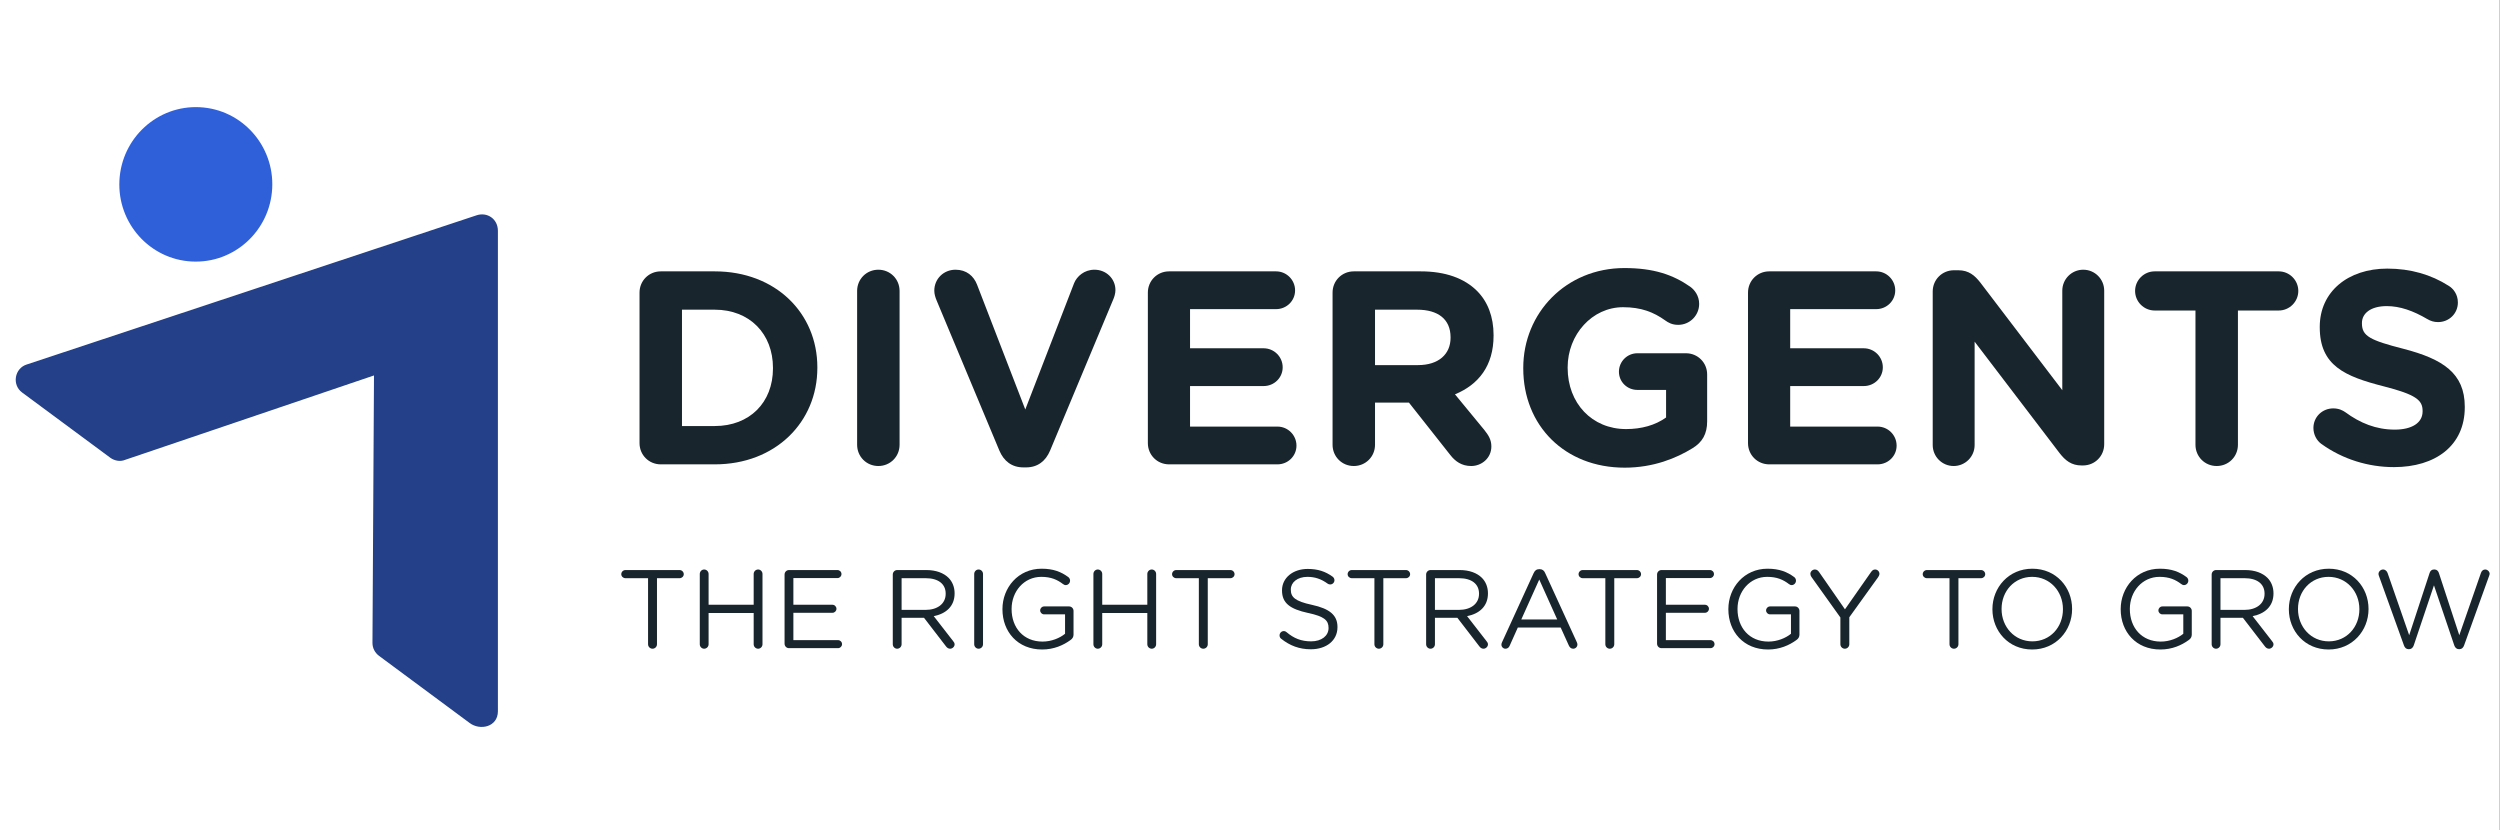 <svg xmlns="http://www.w3.org/2000/svg" xmlns:xlink="http://www.w3.org/1999/xlink" width="6615" zoomAndPan="magnify" viewBox="0 0 4961.25 1647.75" height="2197" preserveAspectRatio="xMidYMid meet" version="1.0"><rect x="0" y="0" width="4961.25" height="1647.75" fill="#808080" stroke="none"/><defs><clipPath id="8610c48d62"><path d="M 0 0 L 4960.5 0 L 4960.5 1647.5 L 0 1647.5 Z M 0 0 " clip-rule="nonzero"/></clipPath></defs><g clip-path="url(#8610c48d62)"><rect x="-496.125" width="5953.5" fill="#ffffff" y="-164.775" height="1977.3" fill-opacity="1"/></g><path fill="#19252c" d="M 4750.738 926.996 C 4700.398 926.996 4649.516 911.676 4606.84 881.035 C 4597.539 874.469 4590.973 862.43 4590.973 849.301 C 4590.973 827.414 4608.48 810.453 4630.367 810.453 C 4641.309 810.453 4648.969 814.281 4654.441 818.113 C 4683.438 839.453 4715.172 852.582 4752.379 852.582 C 4786.848 852.582 4807.641 838.902 4807.641 816.473 L 4807.641 815.379 C 4807.641 794.039 4794.508 783.098 4730.492 766.684 C 4653.344 746.984 4603.555 725.645 4603.555 649.594 L 4603.555 648.5 C 4603.555 579.012 4659.363 533.051 4737.605 533.051 C 4784.113 533.051 4824.602 545.09 4859.07 566.977 C 4868.371 572.445 4877.672 583.938 4877.672 600.352 C 4877.672 622.234 4860.164 639.199 4838.281 639.199 C 4830.074 639.199 4823.508 637.008 4816.941 633.18 C 4789.035 616.766 4762.773 607.465 4736.512 607.465 C 4704.23 607.465 4687.27 622.234 4687.27 640.84 L 4687.27 641.934 C 4687.27 667.102 4703.684 675.309 4769.887 692.27 C 4847.582 712.516 4891.352 740.418 4891.352 807.172 L 4891.352 808.266 C 4891.352 884.316 4833.355 926.996 4750.738 926.996 Z M 4750.738 926.996 " fill-opacity="1" fill-rule="nonzero"/><path fill="#19252c" d="M 4356.91 882.676 L 4356.91 616.219 L 4275.934 616.219 C 4254.598 616.219 4237.086 598.711 4237.086 577.371 C 4237.086 556.031 4254.598 538.523 4275.934 538.523 L 4522.148 538.523 C 4543.488 538.523 4560.996 556.031 4560.996 577.371 C 4560.996 598.711 4543.488 616.219 4522.148 616.219 L 4441.172 616.219 L 4441.172 882.676 C 4441.172 906.203 4422.57 924.805 4399.043 924.805 C 4375.516 924.805 4356.91 906.203 4356.91 882.676 Z M 4356.91 882.676 " fill-opacity="1" fill-rule="nonzero"/><path fill="#19252c" d="M 3835.465 883.223 L 3835.465 578.465 C 3835.465 554.938 3854.07 536.336 3877.598 536.336 L 3886.352 536.336 C 3906.594 536.336 3918.633 546.184 3930.121 560.957 L 4092.621 774.34 L 4092.621 576.824 C 4092.621 553.844 4111.227 535.242 4134.207 535.242 C 4157.184 535.242 4175.789 553.844 4175.789 576.824 L 4175.789 881.582 C 4175.789 905.109 4157.184 923.711 4133.656 923.711 L 4130.922 923.711 C 4110.68 923.711 4098.641 913.863 4087.152 899.09 L 3918.633 678.043 L 3918.633 883.223 C 3918.633 906.203 3900.027 924.805 3877.047 924.805 C 3854.07 924.805 3835.465 906.203 3835.465 883.223 Z M 3835.465 883.223 " fill-opacity="1" fill-rule="nonzero"/><path fill="#19252c" d="M 3511.051 921.523 C 3487.523 921.523 3468.922 902.918 3468.922 879.395 L 3468.922 580.652 C 3468.922 557.125 3487.523 538.523 3511.051 538.523 L 3723.34 538.523 C 3744.133 538.523 3761.094 555.484 3761.094 576.277 C 3761.094 597.066 3744.133 613.48 3723.34 613.48 L 3552.633 613.48 L 3552.633 691.176 L 3698.719 691.176 C 3719.512 691.176 3736.473 708.137 3736.473 728.93 C 3736.473 749.719 3719.512 766.133 3698.719 766.133 L 3552.633 766.133 L 3552.633 846.562 L 3726.078 846.562 C 3746.867 846.562 3763.828 863.527 3763.828 884.316 C 3763.828 905.109 3746.867 921.523 3726.078 921.523 Z M 3511.051 921.523 " fill-opacity="1" fill-rule="nonzero"/><path fill="#19252c" d="M 3224.258 928.09 C 3104.98 928.09 3022.91 844.375 3022.91 731.117 L 3022.91 730.023 C 3022.91 621.141 3107.715 531.957 3223.711 531.957 C 3281.707 531.957 3320.008 545.09 3354.477 569.164 C 3362.684 575.184 3371.984 586.672 3371.984 603.086 C 3371.984 626.066 3353.383 644.668 3330.402 644.668 C 3318.363 644.668 3310.703 640.293 3304.688 635.914 C 3281.707 619.5 3257.086 609.652 3220.973 609.652 C 3159.695 609.652 3110.996 663.82 3110.996 728.93 L 3110.996 730.023 C 3110.996 800.059 3159.145 851.488 3226.992 851.488 C 3257.633 851.488 3284.988 843.828 3306.328 828.508 L 3306.328 773.793 L 3249.426 773.793 C 3229.18 773.793 3212.766 757.926 3212.766 737.684 C 3212.766 717.438 3229.18 701.023 3249.426 701.023 L 3345.723 701.023 C 3369.25 701.023 3387.852 719.629 3387.852 743.156 L 3387.852 836.168 C 3387.852 860.789 3378.551 877.75 3358.305 889.789 C 3327.117 908.938 3281.707 928.09 3224.258 928.09 Z M 3224.258 928.09 " fill-opacity="1" fill-rule="nonzero"/><path fill="#19252c" d="M 2644.469 882.676 L 2644.469 580.652 C 2644.469 557.125 2663.07 538.523 2686.598 538.523 L 2819.555 538.523 C 2868.25 538.523 2906.004 552.203 2931.172 577.371 C 2952.508 598.711 2964 628.801 2964 664.914 L 2964 666.008 C 2964 726.191 2933.906 763.398 2887.398 782.547 L 2945.941 853.676 C 2954.152 864.074 2959.621 872.828 2959.621 885.957 C 2959.621 909.484 2939.926 924.805 2919.68 924.805 C 2900.531 924.805 2887.945 915.504 2878.098 902.918 L 2796.027 798.965 L 2728.727 798.965 L 2728.727 882.676 C 2728.727 906.203 2710.125 924.805 2686.598 924.805 C 2663.07 924.805 2644.469 906.203 2644.469 882.676 Z M 2728.727 724.551 L 2814.082 724.551 C 2855.117 724.551 2878.645 702.668 2878.645 670.383 L 2878.645 669.289 C 2878.645 633.18 2853.477 614.578 2812.441 614.578 L 2728.727 614.578 Z M 2728.727 724.551 " fill-opacity="1" fill-rule="nonzero"/><path fill="#19252c" d="M 2320.059 921.523 C 2296.531 921.523 2277.93 902.918 2277.93 879.395 L 2277.93 580.652 C 2277.93 557.125 2296.531 538.523 2320.059 538.523 L 2532.352 538.523 C 2553.141 538.523 2570.102 555.484 2570.102 576.277 C 2570.102 597.066 2553.141 613.48 2532.352 613.48 L 2361.641 613.48 L 2361.641 691.176 L 2507.727 691.176 C 2528.52 691.176 2545.48 708.137 2545.48 728.93 C 2545.48 749.719 2528.52 766.133 2507.727 766.133 L 2361.641 766.133 L 2361.641 846.562 L 2535.086 846.562 C 2555.879 846.562 2572.84 863.527 2572.84 884.316 C 2572.84 905.109 2555.879 921.523 2535.086 921.523 Z M 2320.059 921.523 " fill-opacity="1" fill-rule="nonzero"/><path fill="#19252c" d="M 2030.844 927.543 C 2007.863 927.543 1991.996 914.957 1983.242 894.164 L 1859.039 597.066 C 1856.305 590.5 1854.113 583.938 1854.113 576.824 C 1854.113 553.297 1872.719 535.242 1896.246 535.242 C 1918.129 535.242 1932.355 547.824 1938.922 564.785 L 2034.672 812.641 L 2131.516 562.051 C 2136.988 548.371 2151.762 535.242 2172.004 535.242 C 2194.984 535.242 2213.586 552.75 2213.586 575.73 C 2213.586 582.293 2211.398 589.406 2209.211 594.332 L 2083.914 894.164 C 2075.16 914.957 2059.293 927.543 2036.312 927.543 Z M 2030.844 927.543 " fill-opacity="1" fill-rule="nonzero"/><path fill="#19252c" d="M 1700.953 882.676 L 1700.953 577.371 C 1700.953 553.844 1719.559 535.242 1743.086 535.242 C 1766.613 535.242 1785.215 553.844 1785.215 577.371 L 1785.215 882.676 C 1785.215 906.203 1766.613 924.805 1743.086 924.805 C 1719.559 924.805 1700.953 906.203 1700.953 882.676 Z M 1700.953 882.676 " fill-opacity="1" fill-rule="nonzero"/><path fill="#19252c" d="M 1269.137 879.395 L 1269.137 580.652 C 1269.137 557.125 1287.738 538.523 1311.266 538.523 L 1418.504 538.523 C 1538.875 538.523 1622.043 621.141 1622.043 728.93 L 1622.043 730.023 C 1622.043 837.809 1538.875 921.523 1418.504 921.523 L 1311.266 921.523 C 1287.738 921.523 1269.137 902.918 1269.137 879.395 Z M 1353.395 845.469 L 1418.504 845.469 C 1487.445 845.469 1533.953 798.965 1533.953 731.117 L 1533.953 730.023 C 1533.953 662.176 1487.445 614.578 1418.504 614.578 L 1353.395 614.578 Z M 1353.395 845.469 " fill-opacity="1" fill-rule="nonzero"/><path fill="#19252c" d="M 4770.621 1280.746 L 4721.016 1143 C 4720.574 1141.668 4720.129 1140.34 4720.129 1139.012 C 4720.129 1134.359 4724.336 1130.152 4729.211 1130.152 C 4733.637 1130.152 4736.961 1133.477 4738.289 1137.461 L 4781.031 1260.594 L 4821.559 1137.02 C 4822.887 1133.031 4825.547 1130.152 4830.195 1130.152 L 4831.305 1130.152 C 4835.734 1130.152 4838.613 1133.031 4839.941 1137.02 L 4880.469 1260.594 L 4923.43 1137.02 C 4924.762 1133.031 4927.641 1130.152 4931.848 1130.152 C 4936.5 1130.152 4940.707 1134.359 4940.707 1138.789 C 4940.707 1140.117 4940.043 1141.668 4939.598 1143 L 4889.992 1280.746 C 4888.441 1285.176 4885.34 1288.277 4880.91 1288.277 L 4879.582 1288.277 C 4875.152 1288.277 4872.051 1285.176 4870.504 1280.746 L 4830.195 1161.602 L 4790.113 1280.746 C 4788.562 1285.176 4785.461 1288.277 4781.031 1288.277 L 4779.703 1288.277 C 4775.273 1288.277 4772.172 1285.398 4770.621 1280.746 Z M 4770.621 1280.746 " fill-opacity="1" fill-rule="nonzero"/><path fill="#19252c" d="M 4621.062 1288.941 C 4573.895 1288.941 4542.223 1251.957 4542.223 1209.215 L 4542.223 1208.773 C 4542.223 1166.031 4574.336 1128.602 4621.508 1128.602 C 4668.68 1128.602 4700.348 1165.586 4700.348 1208.328 L 4700.348 1208.773 C 4700.348 1251.516 4668.234 1288.941 4621.062 1288.941 Z M 4621.508 1272.773 C 4656.941 1272.773 4682.188 1244.426 4682.188 1209.215 L 4682.188 1208.773 C 4682.188 1173.559 4656.5 1144.77 4621.062 1144.77 C 4585.629 1144.77 4560.383 1173.117 4560.383 1208.328 L 4560.383 1208.773 C 4560.383 1243.984 4586.074 1272.773 4621.508 1272.773 Z M 4621.508 1272.773 " fill-opacity="1" fill-rule="nonzero"/><path fill="#19252c" d="M 4389.043 1278.531 L 4389.043 1140.117 C 4389.043 1135.246 4393.031 1131.262 4397.68 1131.262 L 4455.703 1131.262 C 4474.75 1131.262 4490.031 1137.02 4499.773 1146.762 C 4507.305 1154.293 4511.734 1165.145 4511.734 1177.324 L 4511.734 1177.77 C 4511.734 1203.234 4494.461 1218.074 4470.32 1222.723 L 4508.855 1272.332 C 4510.625 1274.324 4511.734 1276.316 4511.734 1278.754 C 4511.734 1283.406 4507.305 1287.391 4502.875 1287.391 C 4499.332 1287.391 4496.676 1285.398 4494.68 1282.742 L 4451.055 1226.047 L 4406.539 1226.047 L 4406.539 1278.531 C 4406.539 1283.406 4402.551 1287.391 4397.68 1287.391 C 4393.031 1287.391 4389.043 1283.406 4389.043 1278.531 Z M 4406.539 1210.324 L 4454.152 1210.324 C 4477.406 1210.324 4494.016 1198.363 4494.016 1178.434 L 4494.016 1177.988 C 4494.016 1158.945 4479.398 1147.426 4454.375 1147.426 L 4406.539 1147.426 Z M 4406.539 1210.324 " fill-opacity="1" fill-rule="nonzero"/><path fill="#19252c" d="M 4287.352 1288.941 C 4238.633 1288.941 4208.512 1253.508 4208.512 1209.215 L 4208.512 1208.773 C 4208.512 1166.25 4239.738 1128.602 4286.246 1128.602 C 4309.723 1128.602 4325 1134.805 4339.176 1145.211 C 4341.168 1146.762 4342.719 1149.199 4342.719 1152.301 C 4342.719 1157.172 4338.73 1161.156 4334.082 1161.156 C 4332.09 1161.156 4330.316 1160.273 4328.547 1158.945 C 4317.473 1150.527 4305.07 1144.77 4285.582 1144.77 C 4251.254 1144.77 4226.672 1173.781 4226.672 1208.328 L 4226.672 1208.773 C 4226.672 1245.758 4250.367 1273.219 4288.02 1273.219 C 4305.734 1273.219 4322.121 1266.352 4332.754 1257.715 L 4332.754 1219.18 L 4291.117 1219.18 C 4286.91 1219.18 4283.367 1215.637 4283.367 1211.43 C 4283.367 1207 4286.91 1203.457 4291.117 1203.457 L 4340.945 1203.457 C 4345.598 1203.457 4349.586 1207.445 4349.586 1212.316 L 4349.586 1259.488 C 4349.586 1263.695 4347.59 1267.461 4343.605 1270.117 C 4329.43 1280.527 4310.387 1288.941 4287.352 1288.941 Z M 4287.352 1288.941 " fill-opacity="1" fill-rule="nonzero"/><path fill="#19252c" d="M 4032.801 1288.941 C 3985.629 1288.941 3953.961 1251.957 3953.961 1209.215 L 3953.961 1208.773 C 3953.961 1166.031 3986.074 1128.602 4033.246 1128.602 C 4080.418 1128.602 4112.086 1165.586 4112.086 1208.328 L 4112.086 1208.773 C 4112.086 1251.516 4079.973 1288.941 4032.801 1288.941 Z M 4033.246 1272.773 C 4068.68 1272.773 4093.926 1244.426 4093.926 1209.215 L 4093.926 1208.773 C 4093.926 1173.559 4068.234 1144.77 4032.801 1144.77 C 3997.367 1144.77 3972.121 1173.117 3972.121 1208.328 L 3972.121 1208.773 C 3972.121 1243.984 3997.812 1272.773 4033.246 1272.773 Z M 4033.246 1272.773 " fill-opacity="1" fill-rule="nonzero"/><path fill="#19252c" d="M 3868.789 1278.531 L 3868.789 1147.426 L 3823.832 1147.426 C 3819.402 1147.426 3815.637 1143.883 3815.637 1139.453 C 3815.637 1135.027 3819.402 1131.262 3823.832 1131.262 L 3931.465 1131.262 C 3935.891 1131.262 3939.656 1135.027 3939.656 1139.453 C 3939.656 1143.883 3935.891 1147.426 3931.465 1147.426 L 3886.508 1147.426 L 3886.508 1278.531 C 3886.508 1283.406 3882.52 1287.391 3877.648 1287.391 C 3872.777 1287.391 3868.789 1283.406 3868.789 1278.531 Z M 3868.789 1278.531 " fill-opacity="1" fill-rule="nonzero"/><path fill="#19252c" d="M 3652.238 1278.531 L 3652.238 1225.383 L 3594.66 1144.77 C 3593.551 1143 3592.664 1141.004 3592.664 1138.789 C 3592.664 1134.141 3596.871 1130.152 3601.746 1130.152 C 3605.512 1130.152 3607.945 1132.367 3610.16 1135.469 L 3661.32 1209.215 L 3712.918 1135.469 C 3715.133 1132.367 3717.348 1130.152 3721.113 1130.152 C 3725.984 1130.152 3729.75 1134.141 3729.75 1138.789 C 3729.75 1141.004 3728.422 1143.441 3727.312 1145.211 L 3669.957 1224.938 L 3669.957 1278.531 C 3669.957 1283.406 3665.969 1287.391 3661.098 1287.391 C 3656.227 1287.391 3652.238 1283.406 3652.238 1278.531 Z M 3652.238 1278.531 " fill-opacity="1" fill-rule="nonzero"/><path fill="#19252c" d="M 3508.777 1288.941 C 3460.055 1288.941 3429.938 1253.508 3429.938 1209.215 L 3429.938 1208.773 C 3429.938 1166.25 3461.164 1128.602 3507.668 1128.602 C 3531.145 1128.602 3546.426 1134.805 3560.598 1145.211 C 3562.594 1146.762 3564.141 1149.199 3564.141 1152.301 C 3564.141 1157.172 3560.156 1161.156 3555.504 1161.156 C 3553.512 1161.156 3551.738 1160.273 3549.969 1158.945 C 3538.895 1150.527 3526.492 1144.77 3507.004 1144.77 C 3472.68 1144.77 3448.098 1173.781 3448.098 1208.328 L 3448.098 1208.773 C 3448.098 1245.758 3471.793 1273.219 3509.441 1273.219 C 3527.156 1273.219 3543.547 1266.352 3554.176 1257.715 L 3554.176 1219.18 L 3512.543 1219.18 C 3508.332 1219.18 3504.789 1215.637 3504.789 1211.43 C 3504.789 1207 3508.332 1203.457 3512.543 1203.457 L 3562.371 1203.457 C 3567.02 1203.457 3571.008 1207.445 3571.008 1212.316 L 3571.008 1259.488 C 3571.008 1263.695 3569.016 1267.461 3565.027 1270.117 C 3550.855 1280.527 3531.809 1288.941 3508.777 1288.941 Z M 3508.777 1288.941 " fill-opacity="1" fill-rule="nonzero"/><path fill="#19252c" d="M 3297.07 1286.285 C 3292.422 1286.285 3288.434 1282.297 3288.434 1277.426 L 3288.434 1140.117 C 3288.434 1135.246 3292.422 1131.262 3297.07 1131.262 L 3393.406 1131.262 C 3397.836 1131.262 3401.379 1134.805 3401.379 1139.234 C 3401.379 1143.664 3397.836 1147.207 3393.406 1147.207 L 3305.93 1147.207 L 3305.93 1200.137 L 3383.441 1200.137 C 3387.871 1200.137 3391.414 1203.898 3391.414 1208.109 C 3391.414 1212.535 3387.871 1216.082 3383.441 1216.082 L 3305.93 1216.082 L 3305.93 1270.34 L 3394.516 1270.34 C 3398.945 1270.34 3402.488 1273.883 3402.488 1278.312 C 3402.488 1282.742 3398.945 1286.285 3394.516 1286.285 Z M 3297.07 1286.285 " fill-opacity="1" fill-rule="nonzero"/><path fill="#19252c" d="M 3185.801 1278.531 L 3185.801 1147.426 L 3140.844 1147.426 C 3136.414 1147.426 3132.648 1143.883 3132.648 1139.453 C 3132.648 1135.027 3136.414 1131.262 3140.844 1131.262 L 3248.473 1131.262 C 3252.902 1131.262 3256.668 1135.027 3256.668 1139.453 C 3256.668 1143.883 3252.902 1147.426 3248.473 1147.426 L 3203.516 1147.426 L 3203.516 1278.531 C 3203.516 1283.406 3199.531 1287.391 3194.66 1287.391 C 3189.785 1287.391 3185.801 1283.406 3185.801 1278.531 Z M 3185.801 1278.531 " fill-opacity="1" fill-rule="nonzero"/><path fill="#19252c" d="M 2979.566 1279.418 C 2979.566 1278.09 2979.789 1276.539 2980.676 1274.77 L 3043.57 1137.238 C 3045.785 1132.367 3049.105 1129.488 3054.641 1129.488 L 3055.527 1129.488 C 3060.844 1129.488 3064.387 1132.367 3066.379 1137.238 L 3129.273 1274.547 C 3129.941 1276.098 3130.383 1277.648 3130.383 1278.977 C 3130.383 1283.625 3126.617 1287.391 3121.969 1287.391 C 3117.758 1287.391 3114.879 1284.512 3113.328 1280.969 L 3097.164 1245.312 L 3012.121 1245.312 L 2995.953 1281.41 C 2994.406 1285.176 2991.527 1287.391 2987.539 1287.391 C 2983.109 1287.391 2979.566 1283.848 2979.566 1279.418 Z M 3018.988 1229.367 L 3090.297 1229.367 L 3054.641 1150.086 Z M 3018.988 1229.367 " fill-opacity="1" fill-rule="nonzero"/><path fill="#19252c" d="M 2830.156 1278.531 L 2830.156 1140.117 C 2830.156 1135.246 2834.145 1131.262 2838.797 1131.262 L 2896.816 1131.262 C 2915.863 1131.262 2931.145 1137.02 2940.891 1146.762 C 2948.418 1154.293 2952.848 1165.145 2952.848 1177.324 L 2952.848 1177.77 C 2952.848 1203.234 2935.574 1218.074 2911.434 1222.723 L 2949.969 1272.332 C 2951.742 1274.324 2952.848 1276.316 2952.848 1278.754 C 2952.848 1283.406 2948.418 1287.391 2943.988 1287.391 C 2940.445 1287.391 2937.789 1285.398 2935.797 1282.742 L 2892.168 1226.047 L 2847.652 1226.047 L 2847.652 1278.531 C 2847.652 1283.406 2843.668 1287.391 2838.797 1287.391 C 2834.145 1287.391 2830.156 1283.406 2830.156 1278.531 Z M 2847.652 1210.324 L 2895.27 1210.324 C 2918.52 1210.324 2935.133 1198.363 2935.133 1178.434 L 2935.133 1177.988 C 2935.133 1158.945 2920.516 1147.426 2895.488 1147.426 L 2847.652 1147.426 Z M 2847.652 1210.324 " fill-opacity="1" fill-rule="nonzero"/><path fill="#19252c" d="M 2727.523 1278.531 L 2727.523 1147.426 L 2682.566 1147.426 C 2678.137 1147.426 2674.371 1143.883 2674.371 1139.453 C 2674.371 1135.027 2678.137 1131.262 2682.566 1131.262 L 2790.195 1131.262 C 2794.625 1131.262 2798.391 1135.027 2798.391 1139.453 C 2798.391 1143.883 2794.625 1147.426 2790.195 1147.426 L 2745.238 1147.426 L 2745.238 1278.531 C 2745.238 1283.406 2741.254 1287.391 2736.383 1287.391 C 2731.508 1287.391 2727.523 1283.406 2727.523 1278.531 Z M 2727.523 1278.531 " fill-opacity="1" fill-rule="nonzero"/><path fill="#19252c" d="M 2601.289 1288.5 C 2578.699 1288.5 2559.875 1281.41 2542.602 1267.68 C 2540.609 1266.352 2539.281 1263.918 2539.281 1261.039 C 2539.281 1256.164 2543.047 1252.398 2547.695 1252.398 C 2549.91 1252.398 2551.902 1253.285 2553.012 1254.395 C 2567.629 1266.797 2582.242 1272.773 2601.953 1272.773 C 2622.77 1272.773 2636.504 1261.703 2636.504 1246.422 L 2636.504 1245.977 C 2636.504 1231.582 2628.75 1223.391 2596.195 1216.523 C 2560.539 1208.773 2544.152 1197.258 2544.152 1171.789 L 2544.152 1171.344 C 2544.152 1146.984 2565.633 1129.047 2595.09 1129.047 C 2615.465 1129.047 2630.301 1134.141 2644.477 1144.328 C 2646.246 1145.656 2648.238 1148.09 2648.238 1151.414 C 2648.238 1156.062 2644.477 1159.828 2639.824 1159.828 C 2637.832 1159.828 2636.281 1159.387 2634.73 1158.277 C 2621.664 1148.758 2609.039 1144.77 2594.645 1144.77 C 2574.492 1144.77 2561.648 1155.844 2561.648 1169.797 L 2561.648 1170.238 C 2561.648 1184.855 2569.621 1193.047 2603.727 1200.355 C 2638.273 1207.887 2654.219 1220.508 2654.219 1244.207 L 2654.219 1244.648 C 2654.219 1271.227 2632.074 1288.5 2601.289 1288.5 Z M 2601.289 1288.5 " fill-opacity="1" fill-rule="nonzero"/><path fill="#19252c" d="M 2379.109 1278.531 L 2379.109 1147.426 L 2334.152 1147.426 C 2329.727 1147.426 2325.961 1143.883 2325.961 1139.453 C 2325.961 1135.027 2329.727 1131.262 2334.152 1131.262 L 2441.785 1131.262 C 2446.215 1131.262 2449.98 1135.027 2449.98 1139.453 C 2449.98 1143.883 2446.215 1147.426 2441.785 1147.426 L 2396.828 1147.426 L 2396.828 1278.531 C 2396.828 1283.406 2392.84 1287.391 2387.969 1287.391 C 2383.098 1287.391 2379.109 1283.406 2379.109 1278.531 Z M 2379.109 1278.531 " fill-opacity="1" fill-rule="nonzero"/><path fill="#19252c" d="M 2169.883 1278.531 L 2169.883 1139.012 C 2169.883 1134.141 2173.867 1130.152 2178.52 1130.152 C 2183.391 1130.152 2187.375 1134.141 2187.375 1139.012 L 2187.375 1200.137 L 2276.848 1200.137 L 2276.848 1139.012 C 2276.848 1134.141 2280.832 1130.152 2285.707 1130.152 C 2290.355 1130.152 2294.344 1134.141 2294.344 1139.012 L 2294.344 1278.531 C 2294.344 1283.406 2290.355 1287.391 2285.707 1287.391 C 2280.832 1287.391 2276.848 1283.406 2276.848 1278.531 L 2276.848 1216.523 L 2187.375 1216.523 L 2187.375 1278.531 C 2187.375 1283.406 2183.391 1287.391 2178.52 1287.391 C 2173.867 1287.391 2169.883 1283.406 2169.883 1278.531 Z M 2169.883 1278.531 " fill-opacity="1" fill-rule="nonzero"/><path fill="#19252c" d="M 2068.191 1288.941 C 2019.469 1288.941 1989.352 1253.508 1989.352 1209.215 L 1989.352 1208.773 C 1989.352 1166.25 2020.578 1128.602 2067.082 1128.602 C 2090.559 1128.602 2105.84 1134.805 2120.012 1145.211 C 2122.008 1146.762 2123.555 1149.199 2123.555 1152.301 C 2123.555 1157.172 2119.57 1161.156 2114.918 1161.156 C 2112.926 1161.156 2111.156 1160.273 2109.383 1158.945 C 2098.309 1150.527 2085.906 1144.77 2066.418 1144.77 C 2032.094 1144.77 2007.512 1173.781 2007.512 1208.328 L 2007.512 1208.773 C 2007.512 1245.758 2031.207 1273.219 2068.855 1273.219 C 2086.574 1273.219 2102.961 1266.352 2113.59 1257.715 L 2113.59 1219.18 L 2071.957 1219.18 C 2067.746 1219.18 2064.203 1215.637 2064.203 1211.43 C 2064.203 1207 2067.746 1203.457 2071.957 1203.457 L 2121.785 1203.457 C 2126.434 1203.457 2130.422 1207.445 2130.422 1212.316 L 2130.422 1259.488 C 2130.422 1263.695 2128.43 1267.461 2124.441 1270.117 C 2110.27 1280.527 2091.223 1288.941 2068.191 1288.941 Z M 2068.191 1288.941 " fill-opacity="1" fill-rule="nonzero"/><path fill="#19252c" d="M 1933.312 1278.531 L 1933.312 1139.012 C 1933.312 1134.141 1937.301 1130.152 1941.949 1130.152 C 1946.824 1130.152 1950.809 1134.141 1950.809 1139.012 L 1950.809 1278.531 C 1950.809 1283.406 1946.824 1287.391 1941.949 1287.391 C 1937.301 1287.391 1933.312 1283.406 1933.312 1278.531 Z M 1933.312 1278.531 " fill-opacity="1" fill-rule="nonzero"/><path fill="#19252c" d="M 1771.727 1278.531 L 1771.727 1140.117 C 1771.727 1135.246 1775.711 1131.262 1780.363 1131.262 L 1838.387 1131.262 C 1857.43 1131.262 1872.711 1137.02 1882.457 1146.762 C 1889.984 1154.293 1894.414 1165.145 1894.414 1177.324 L 1894.414 1177.77 C 1894.414 1203.234 1877.141 1218.074 1853 1222.723 L 1891.535 1272.332 C 1893.309 1274.324 1894.414 1276.316 1894.414 1278.754 C 1894.414 1283.406 1889.984 1287.391 1885.555 1287.391 C 1882.012 1287.391 1879.355 1285.398 1877.363 1282.742 L 1833.734 1226.047 L 1789.219 1226.047 L 1789.219 1278.531 C 1789.219 1283.406 1785.234 1287.391 1780.363 1287.391 C 1775.711 1287.391 1771.727 1283.406 1771.727 1278.531 Z M 1789.219 1210.324 L 1836.836 1210.324 C 1860.09 1210.324 1876.699 1198.363 1876.699 1178.434 L 1876.699 1177.988 C 1876.699 1158.945 1862.082 1147.426 1837.055 1147.426 L 1789.219 1147.426 Z M 1789.219 1210.324 " fill-opacity="1" fill-rule="nonzero"/><path fill="#19252c" d="M 1565.602 1286.285 C 1560.953 1286.285 1556.965 1282.297 1556.965 1277.426 L 1556.965 1140.117 C 1556.965 1135.246 1560.953 1131.262 1565.602 1131.262 L 1661.938 1131.262 C 1666.367 1131.262 1669.91 1134.805 1669.91 1139.234 C 1669.91 1143.664 1666.367 1147.207 1661.938 1147.207 L 1574.461 1147.207 L 1574.461 1200.137 L 1651.973 1200.137 C 1656.402 1200.137 1659.945 1203.898 1659.945 1208.109 C 1659.945 1212.535 1656.402 1216.082 1651.973 1216.082 L 1574.461 1216.082 L 1574.461 1270.34 L 1663.047 1270.34 C 1667.477 1270.34 1671.02 1273.883 1671.02 1278.312 C 1671.02 1282.742 1667.477 1286.285 1663.047 1286.285 Z M 1565.602 1286.285 " fill-opacity="1" fill-rule="nonzero"/><path fill="#19252c" d="M 1388.707 1278.531 L 1388.707 1139.012 C 1388.707 1134.141 1392.691 1130.152 1397.344 1130.152 C 1402.215 1130.152 1406.203 1134.141 1406.203 1139.012 L 1406.203 1200.137 L 1495.672 1200.137 L 1495.672 1139.012 C 1495.672 1134.141 1499.66 1130.152 1504.531 1130.152 C 1509.18 1130.152 1513.168 1134.141 1513.168 1139.012 L 1513.168 1278.531 C 1513.168 1283.406 1509.18 1287.391 1504.531 1287.391 C 1499.66 1287.391 1495.672 1283.406 1495.672 1278.531 L 1495.672 1216.523 L 1406.203 1216.523 L 1406.203 1278.531 C 1406.203 1283.406 1402.215 1287.391 1397.344 1287.391 C 1392.691 1287.391 1388.707 1283.406 1388.707 1278.531 Z M 1388.707 1278.531 " fill-opacity="1" fill-rule="nonzero"/><path fill="#19252c" d="M 1286.07 1278.531 L 1286.07 1147.426 L 1241.113 1147.426 C 1236.684 1147.426 1232.922 1143.883 1232.922 1139.453 C 1232.922 1135.027 1236.684 1131.262 1241.113 1131.262 L 1348.746 1131.262 C 1353.176 1131.262 1356.938 1135.027 1356.938 1139.453 C 1356.938 1143.883 1353.176 1147.426 1348.746 1147.426 L 1303.789 1147.426 L 1303.789 1278.531 C 1303.789 1283.406 1299.801 1287.391 1294.93 1287.391 C 1290.059 1287.391 1286.07 1283.406 1286.07 1278.531 Z M 1286.07 1278.531 " fill-opacity="1" fill-rule="nonzero"/><path fill="#234088" d="M 219.027 908.504 L 43.969 778.98 C 23.223 763.801 28.785 730.914 53.074 723.328 L 945.586 427.336 C 966.324 420.258 988.086 433.914 988.086 458.203 L 988.086 1411.43 C 988.086 1442.801 952.668 1450.387 931.922 1434.703 L 752.309 1301.637 C 744.211 1295.566 739.152 1286.453 739.152 1275.828 L 742.188 745.082 L 248.371 912.555 C 238.758 916.598 227.625 914.578 219.027 908.504 Z M 219.027 908.504 " fill-opacity="1" fill-rule="nonzero"/><path fill="#2f60da" d="M 540.188 373.598 C 544.5 289.039 480.133 217.031 396.406 212.758 C 312.688 208.492 241.324 273.578 237.004 358.137 C 232.691 442.695 297.066 514.703 380.785 518.977 C 464.512 523.242 535.875 458.16 540.188 373.598 Z M 540.188 373.598 " fill-opacity="1" fill-rule="nonzero"/></svg>
